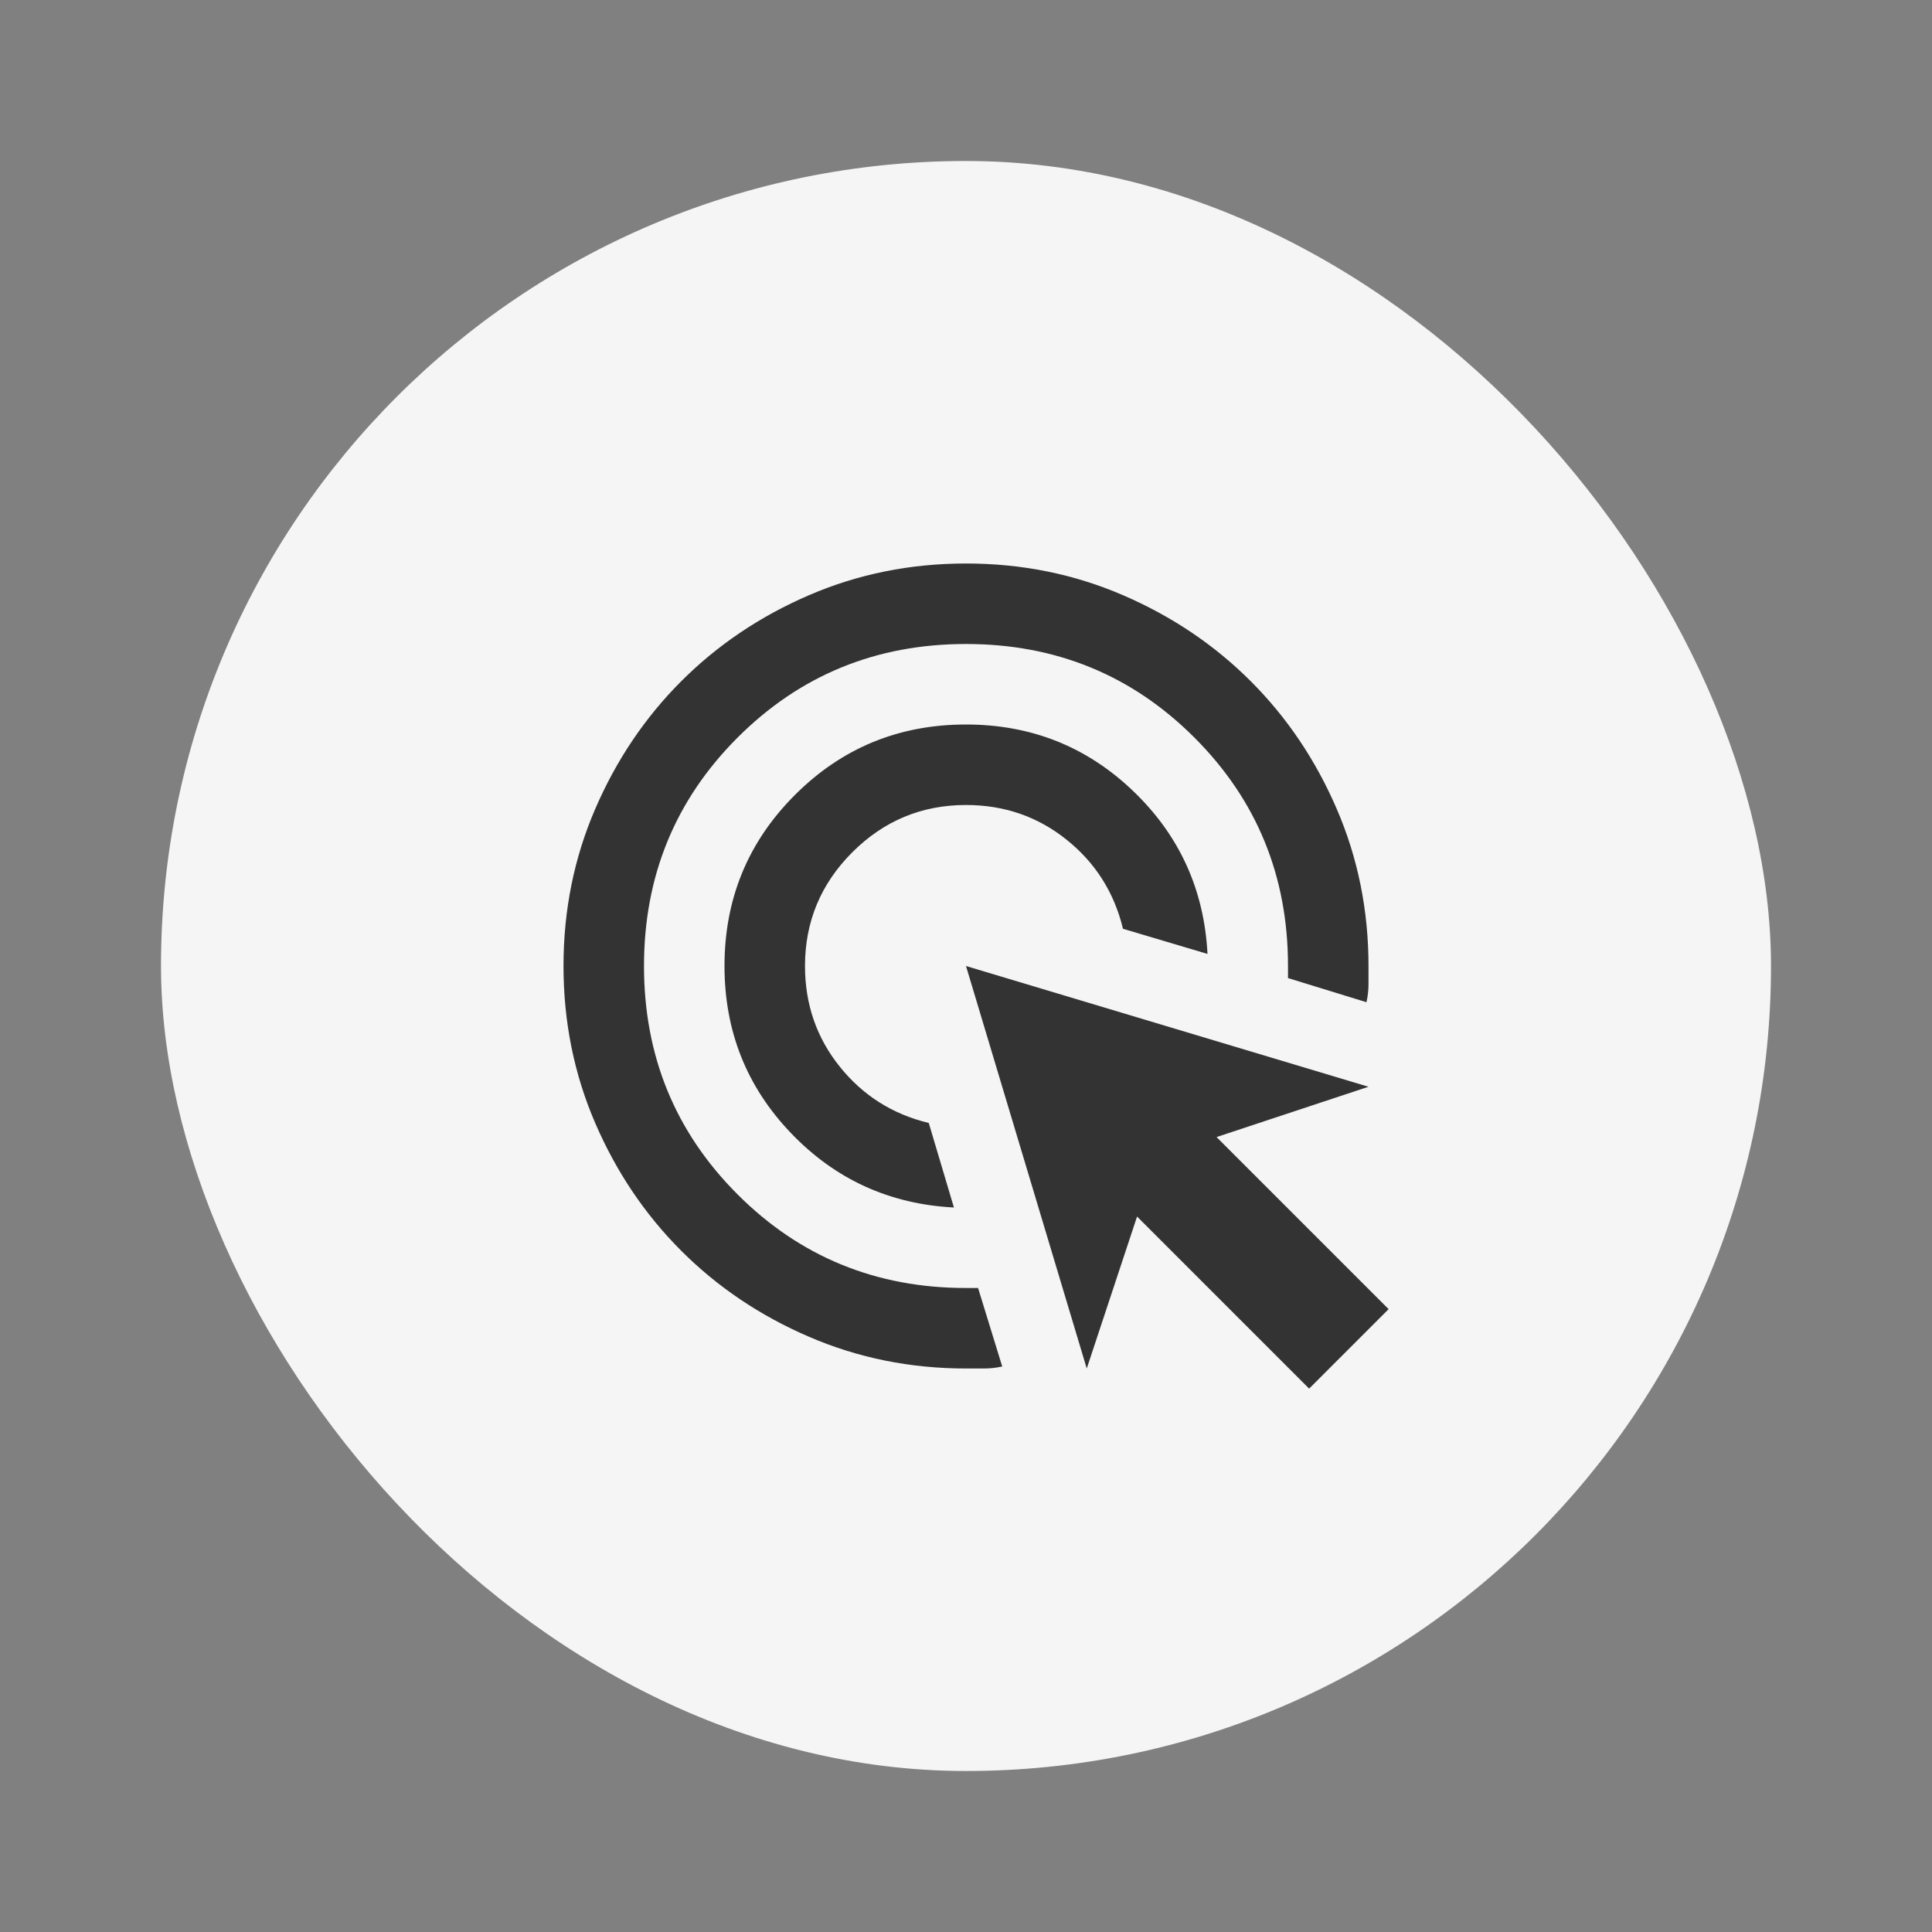 <svg width="48" height="48" viewBox="0 0 48 48" fill="none" xmlns="http://www.w3.org/2000/svg">
<rect x="0" y="0" width="48" height="48" fill="#808080" stroke="none"/>
<g clip-path="url(#clip0_884_39143)">
<rect x="4" y="4" width="40" height="40" rx="20" fill="#F5F5F5"/>
<g clip-path="url(#clip1_884_39143)">
<mask id="mask0_884_39143" style="mask-type:alpha" maskUnits="userSpaceOnUse" x="12" y="12" width="24" height="24">
<rect x="12" y="12" width="24" height="24" fill="#D9D9D9"/>
</mask>
<g mask="url(#mask0_884_39143)">
<path d="M23.7 30C22.1 29.917 20.75 29.3 19.65 28.15C18.55 27 18 25.617 18 24C18 22.333 18.583 20.917 19.75 19.75C20.917 18.583 22.333 18 24 18C25.617 18 27 18.55 28.15 19.65C29.3 20.75 29.917 22.1 30 23.7L27.9 23.075C27.683 22.175 27.217 21.438 26.5 20.863C25.783 20.288 24.95 20 24 20C22.9 20 21.958 20.392 21.175 21.175C20.392 21.958 20 22.9 20 24C20 24.95 20.288 25.783 20.863 26.5C21.438 27.217 22.175 27.683 23.075 27.9L23.7 30ZM24.9 33.95C24.75 33.983 24.6 34 24.45 34H24C22.617 34 21.317 33.737 20.1 33.212C18.883 32.688 17.825 31.975 16.925 31.075C16.025 30.175 15.312 29.117 14.787 27.9C14.262 26.683 14 25.383 14 24C14 22.617 14.262 21.317 14.787 20.1C15.312 18.883 16.025 17.825 16.925 16.925C17.825 16.025 18.883 15.312 20.1 14.787C21.317 14.262 22.617 14 24 14C25.383 14 26.683 14.262 27.9 14.787C29.117 15.312 30.175 16.025 31.075 16.925C31.975 17.825 32.688 18.883 33.212 20.1C33.737 21.317 34 22.617 34 24V24.45C34 24.6 33.983 24.75 33.95 24.9L32 24.3V24C32 21.767 31.225 19.875 29.675 18.325C28.125 16.775 26.233 16 24 16C21.767 16 19.875 16.775 18.325 18.325C16.775 19.875 16 21.767 16 24C16 26.233 16.775 28.125 18.325 29.675C19.875 31.225 21.767 32 24 32H24.3L24.9 33.95ZM32.525 34.5L28.25 30.225L27 34L24 24L34 27L30.225 28.25L34.5 32.525L32.525 34.5Z" fill="#333333"/>
</g>
</g>
</g>
<defs>
<clipPath id="clip0_884_39143">
<rect x="4" y="4" width="40" height="40" rx="20" fill="white"/>
</clipPath>
<clipPath id="clip1_884_39143">
<rect width="24" height="24" fill="white" transform="translate(12 12)"/>
</clipPath>
</defs>
</svg>
